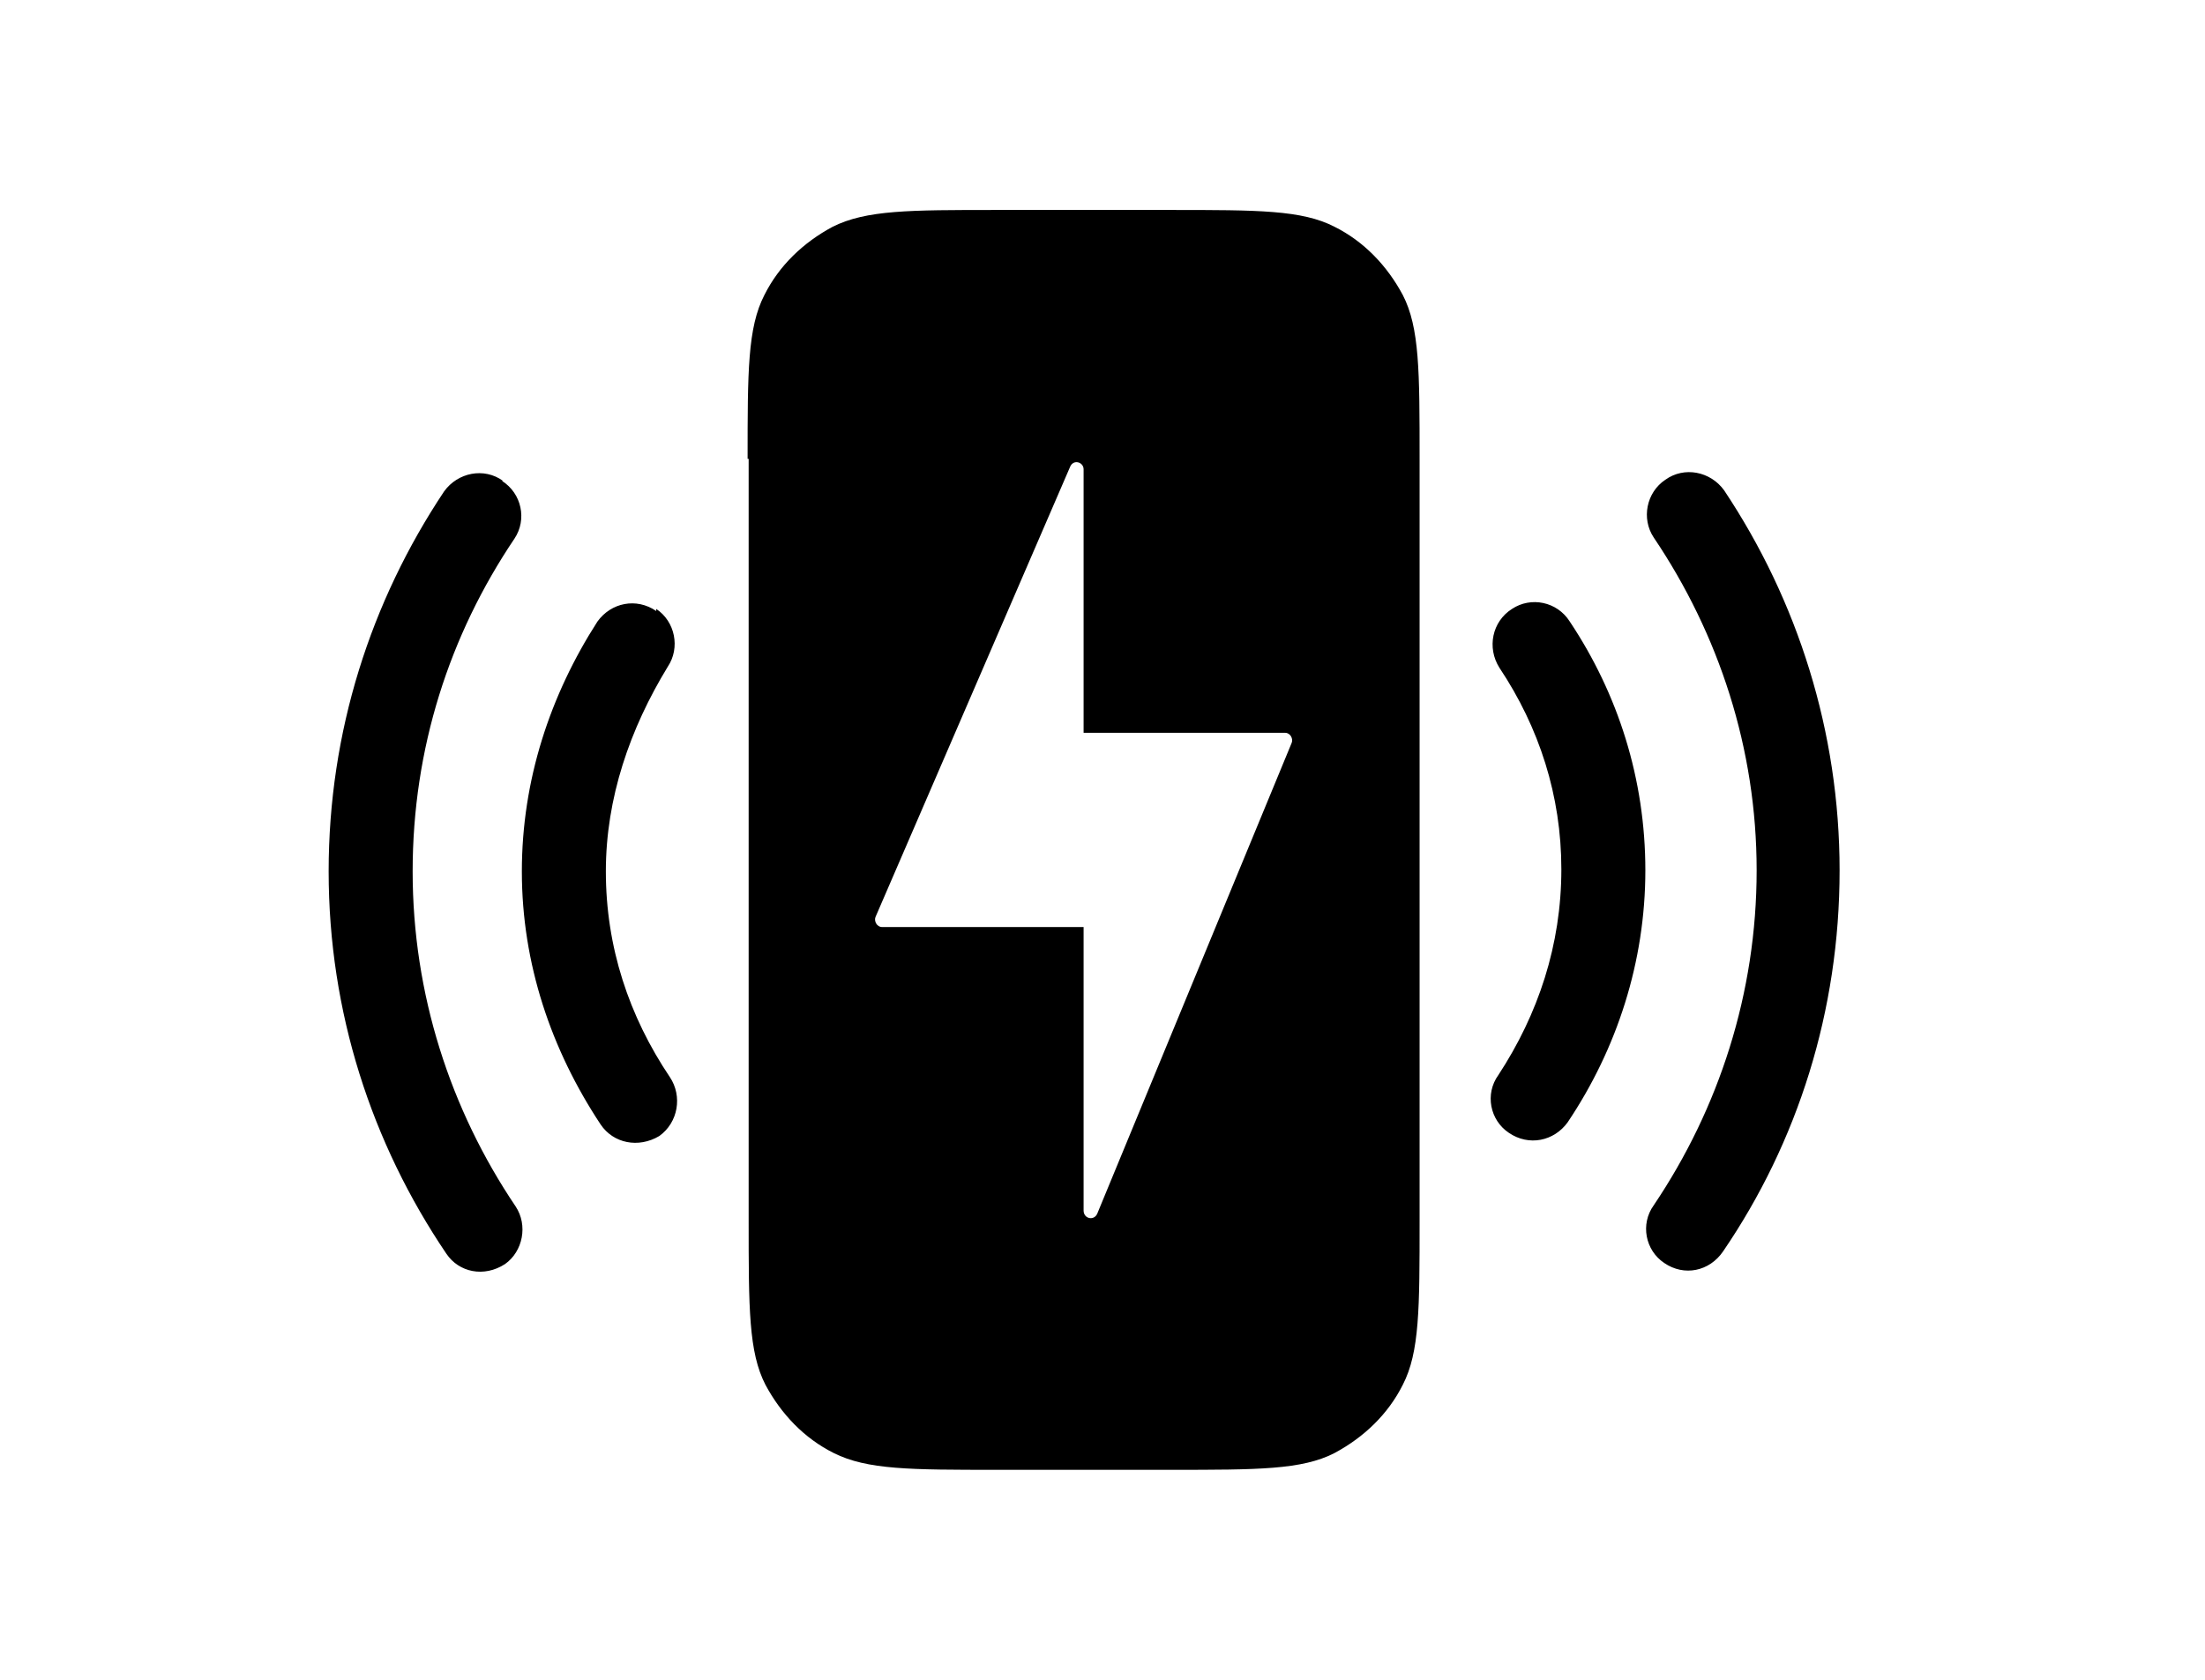 <?xml version="1.0" encoding="utf-8" ?>
<svg baseProfile="full" height="16.0" version="1.1" viewBox="0 0 21.0 16.0" width="21.0" xmlns="http://www.w3.org/2000/svg" xmlns:ev="http://www.w3.org/2001/xml-events" xmlns:xlink="http://www.w3.org/1999/xlink"><defs /><path d="M7.12 4.37c0-0.83 0-1.25 0.16-1.56 0.14-0.28 0.37-0.5 0.65-0.65C8.25 2 8.66 2 9.49 2h1.66c0.83 0 1.25 0 1.56 0.16 0.28 0.14 0.5 0.37 0.65 0.65 0.16 0.31 0.16 0.73 0.16 1.56v7.26c0 0.83 0 1.25-0.16 1.56-0.14 0.28-0.37 0.5-0.65 0.65C12.4 14 11.98 14 11.15 14H9.5c-0.83 0-1.24 0-1.56-0.16-0.28-0.14-0.5-0.37-0.65-0.65-0.16-0.31-0.16-0.73-0.16-1.56V4.37Zm1.22 4.36c-0.02 0.04 0.01 0.1 0.06 0.1h1.92v2.7c0 0.08 0.1 0.1 0.13 0.03l1.85-4.48c0.02-0.04-0.01-0.1-0.06-0.1h-1.92V4.47c0-0.07-0.1-0.1-0.13-0.02L8.34 8.73ZM4.78 4.58C4.97 4.7 5.02 4.95 4.9 5.13c-0.62 0.92-0.97 2-0.97 3.17s0.36 2.27 0.98 3.19c0.12 0.18 0.07 0.43-0.1 0.55-0.2 0.13-0.44 0.08-0.56-0.1-0.71-1.05-1.12-2.3-1.12-3.64 0-1.33 0.4-2.57 1.1-3.62 0.13-0.18 0.38-0.23 0.56-0.1ZM6.25 5.8c0.18 0.12 0.23 0.37 0.11 0.55C6 6.94 5.77 7.6 5.77 8.3c0 0.72 0.22 1.38 0.61 1.96 0.12 0.18 0.08 0.43-0.1 0.56-0.2 0.12-0.44 0.07-0.56-0.11C5.25 10 4.97 9.18 4.97 8.3c0-0.87 0.27-1.68 0.72-2.38 0.13-0.18 0.37-0.23 0.56-0.1Zm8.7 0.12c-0.12-0.19-0.37-0.24-0.55-0.12-0.19 0.12-0.24 0.37-0.12 0.56 0.38 0.57 0.59 1.22 0.59 1.92 0 0.72-0.22 1.38-0.6 1.96-0.13 0.18-0.08 0.43 0.1 0.55 0.19 0.13 0.43 0.08 0.56-0.1 0.47-0.7 0.74-1.53 0.74-2.4 0-0.87-0.26-1.68-0.72-2.37Zm0.91-1.35c0.18-0.13 0.43-0.08 0.56 0.1 0.7 1.05 1.1 2.3 1.1 3.62 0 1.34-0.4 2.59-1.11 3.63-0.13 0.19-0.37 0.24-0.56 0.11-0.18-0.12-0.23-0.37-0.1-0.55 0.62-0.92 0.98-2.02 0.98-3.19 0-1.16-0.36-2.25-0.98-3.17-0.12-0.18-0.07-0.43 0.11-0.55Z" fill="#000000" fill-opacity="1.0" /></svg>